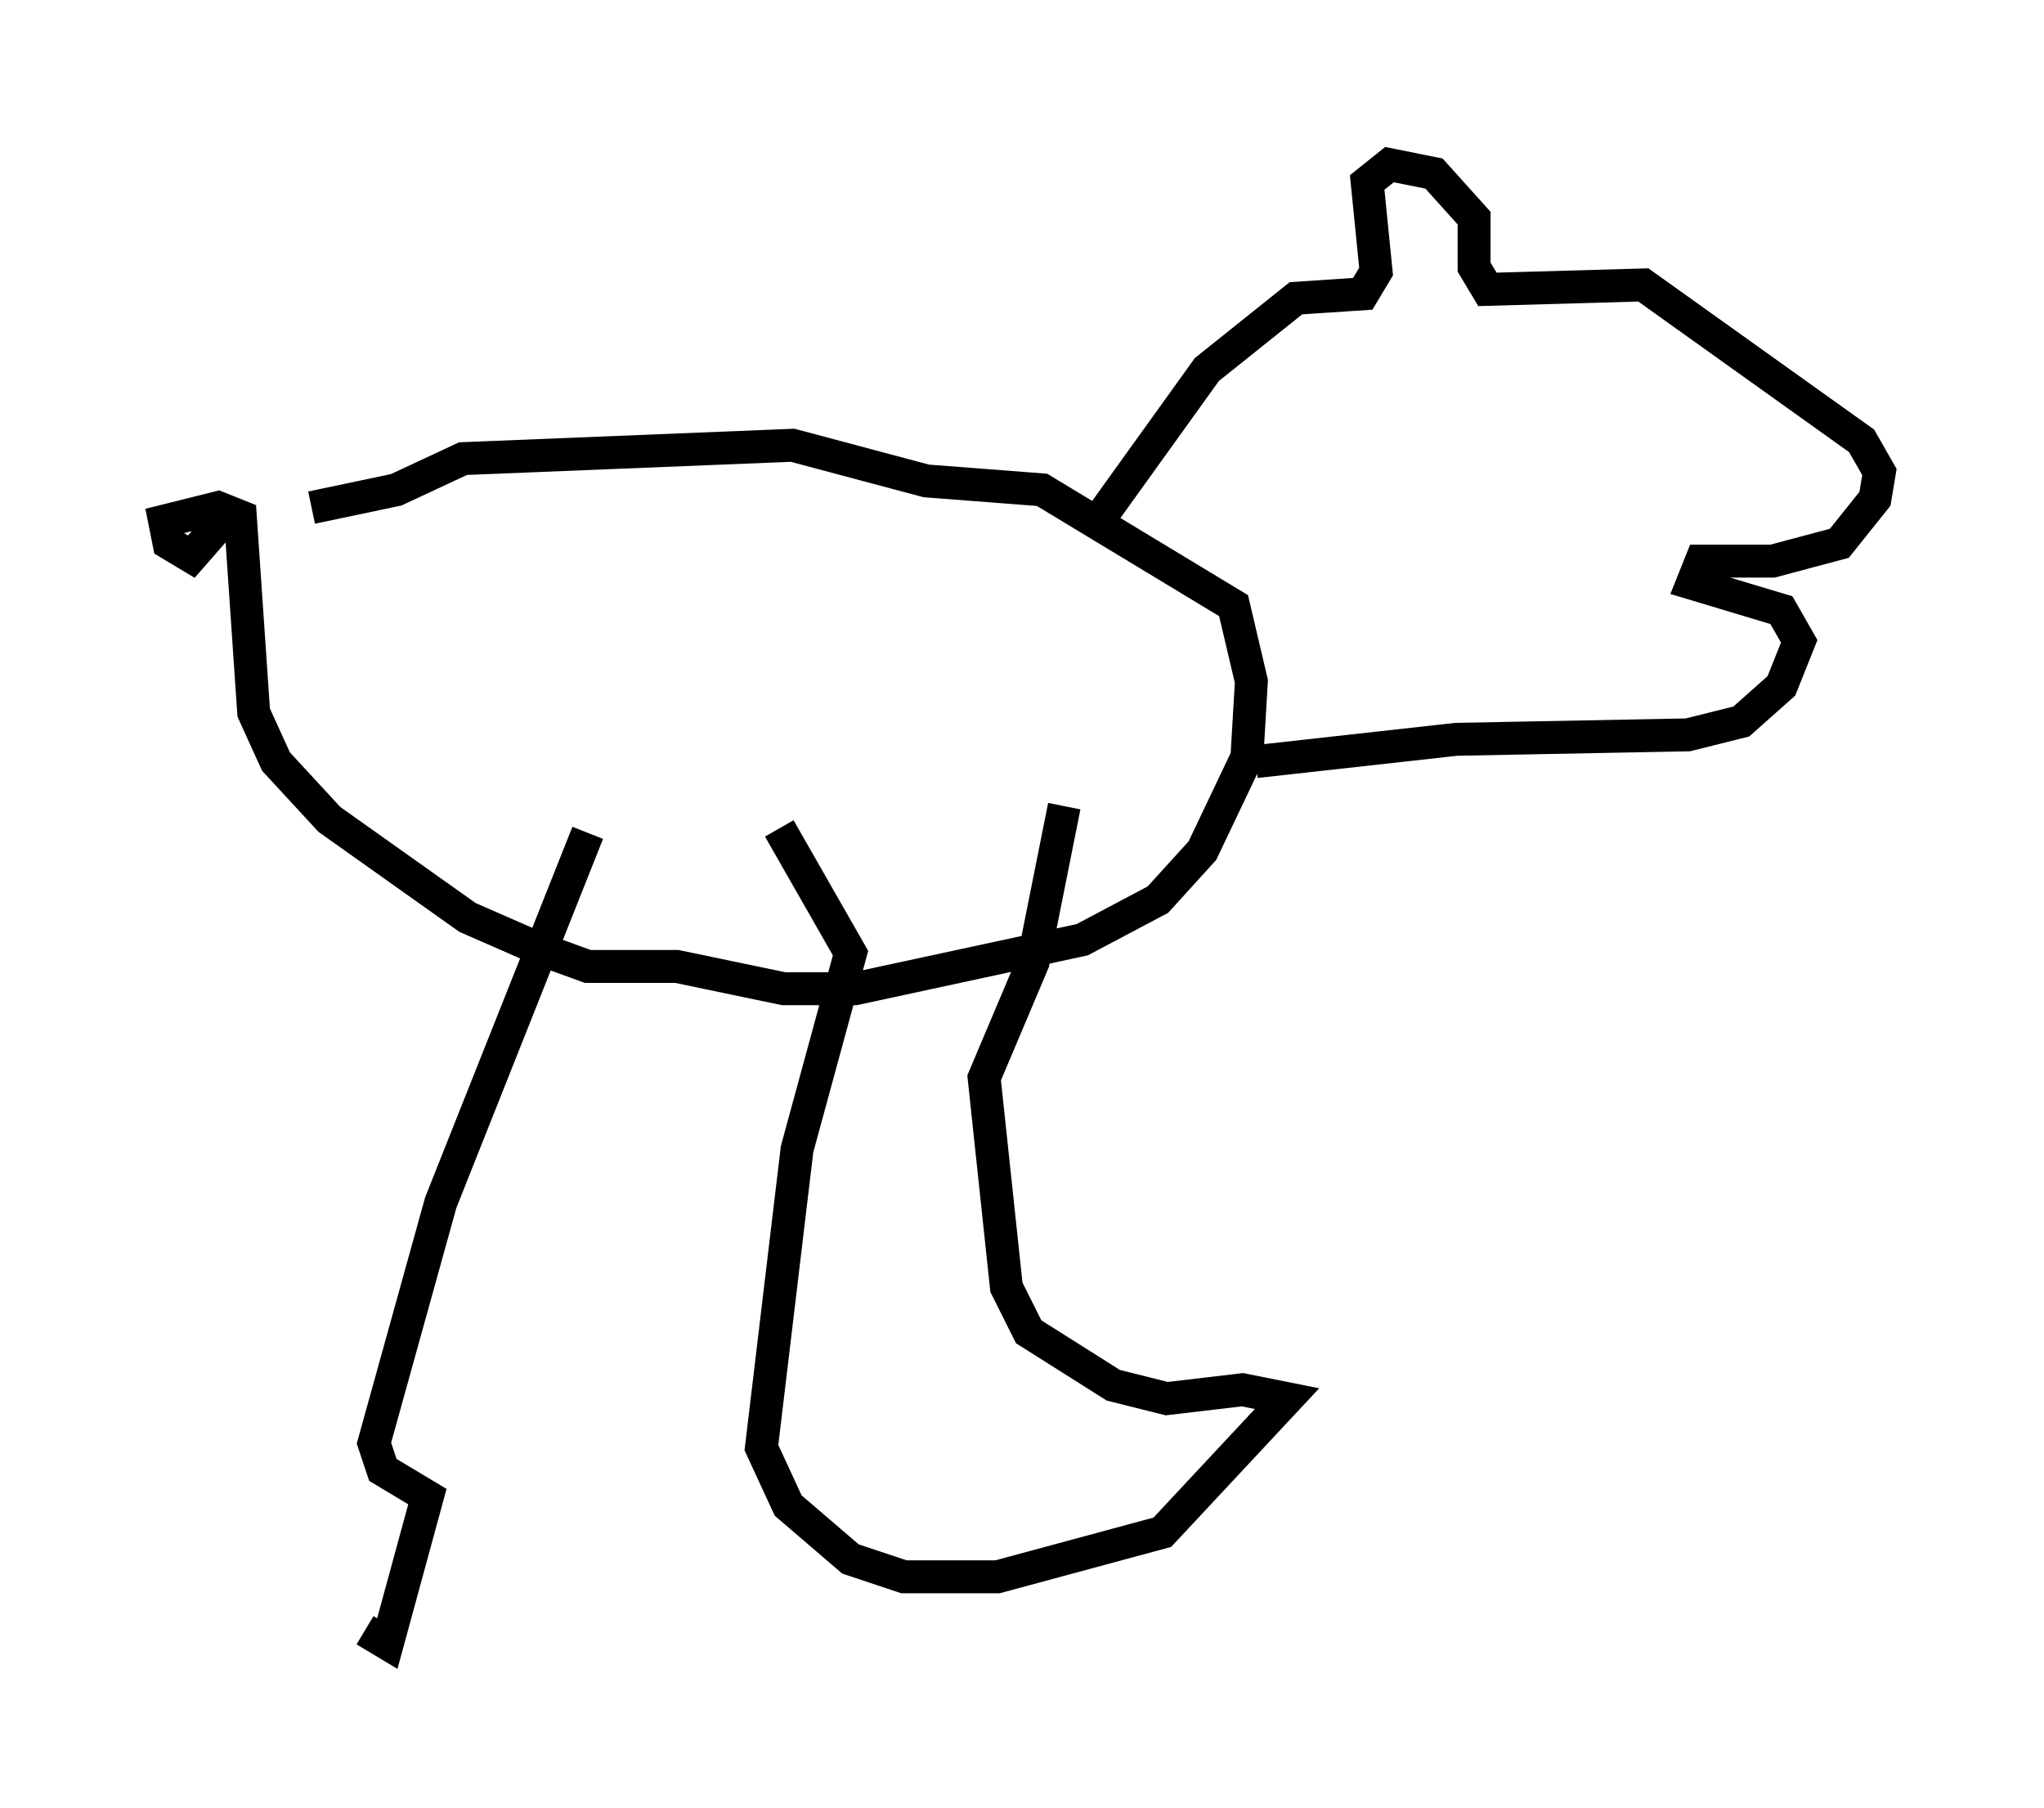 <?xml version="1.0" encoding="utf-8" ?>
<svg baseProfile="full" height="54.925" version="1.1" width="62.097" xmlns="http://www.w3.org/2000/svg" xmlns:ev="http://www.w3.org/2001/xml-events" xmlns:xlink="http://www.w3.org/1999/xlink"><defs /><rect fill="white" height="54.925" width="62.097" x="0" y="0" /><path d="M7.436, 16.502 m2.03, -1.083 l2.571, -0.541 2.03, -0.947 l10.013, -0.406 4.059, 1.083 l3.518, 0.271 5.819, 3.518 l0.541, 2.3 -0.135, 2.3 l-1.353, 2.842 -1.353, 1.488 l-2.3, 1.218 -6.901, 1.488 l-2.165, 0.0 -3.248, -0.677 l-2.706, 0.0 -1.488, -0.541 l-2.165, -0.947 -4.195, -2.977 l-1.624, -1.759 -0.677, -1.488 l-0.406, -5.954 -0.677, -0.271 l-1.624, 0.406 0.135, 0.677 l0.677, 0.406 0.947, -1.083 l0.0, -0.541 m26.793, 0.271 l3.112, -4.33 2.706, -2.165 l2.03, -0.135 0.406, -0.677 l-0.271, -2.706 0.677, -0.541 l1.353, 0.271 1.218, 1.353 l0.0, 1.488 0.406, 0.677 l4.736, -0.135 6.631, 4.736 l0.541, 0.947 -0.135, 0.812 l-1.083, 1.353 -2.03, 0.541 l-2.165, 0.0 -0.271, 0.677 l2.706, 0.812 0.541, 0.947 l-0.541, 1.353 -1.218, 1.083 l-1.624, 0.406 -7.036, 0.135 l-6.089, 0.677 m-5.819, 1.353 l-0.947, 4.736 -1.488, 3.518 l0.677, 6.36 0.677, 1.353 l2.571, 1.624 1.624, 0.406 l2.3, -0.271 1.353, 0.271 l-3.789, 4.059 -5.007, 1.353 l-2.842, 0.0 -1.624, -0.541 l-1.894, -1.624 -0.812, -1.759 l1.083, -9.066 1.624, -5.954 l-2.165, -3.789 m-5.819, 0.135 l-4.465, 11.231 -2.03, 7.307 l0.271, 0.812 1.353, 0.812 l-1.218, 4.465 -0.677, -0.406 " fill="none" stroke="black" stroke-width="1" /></svg>